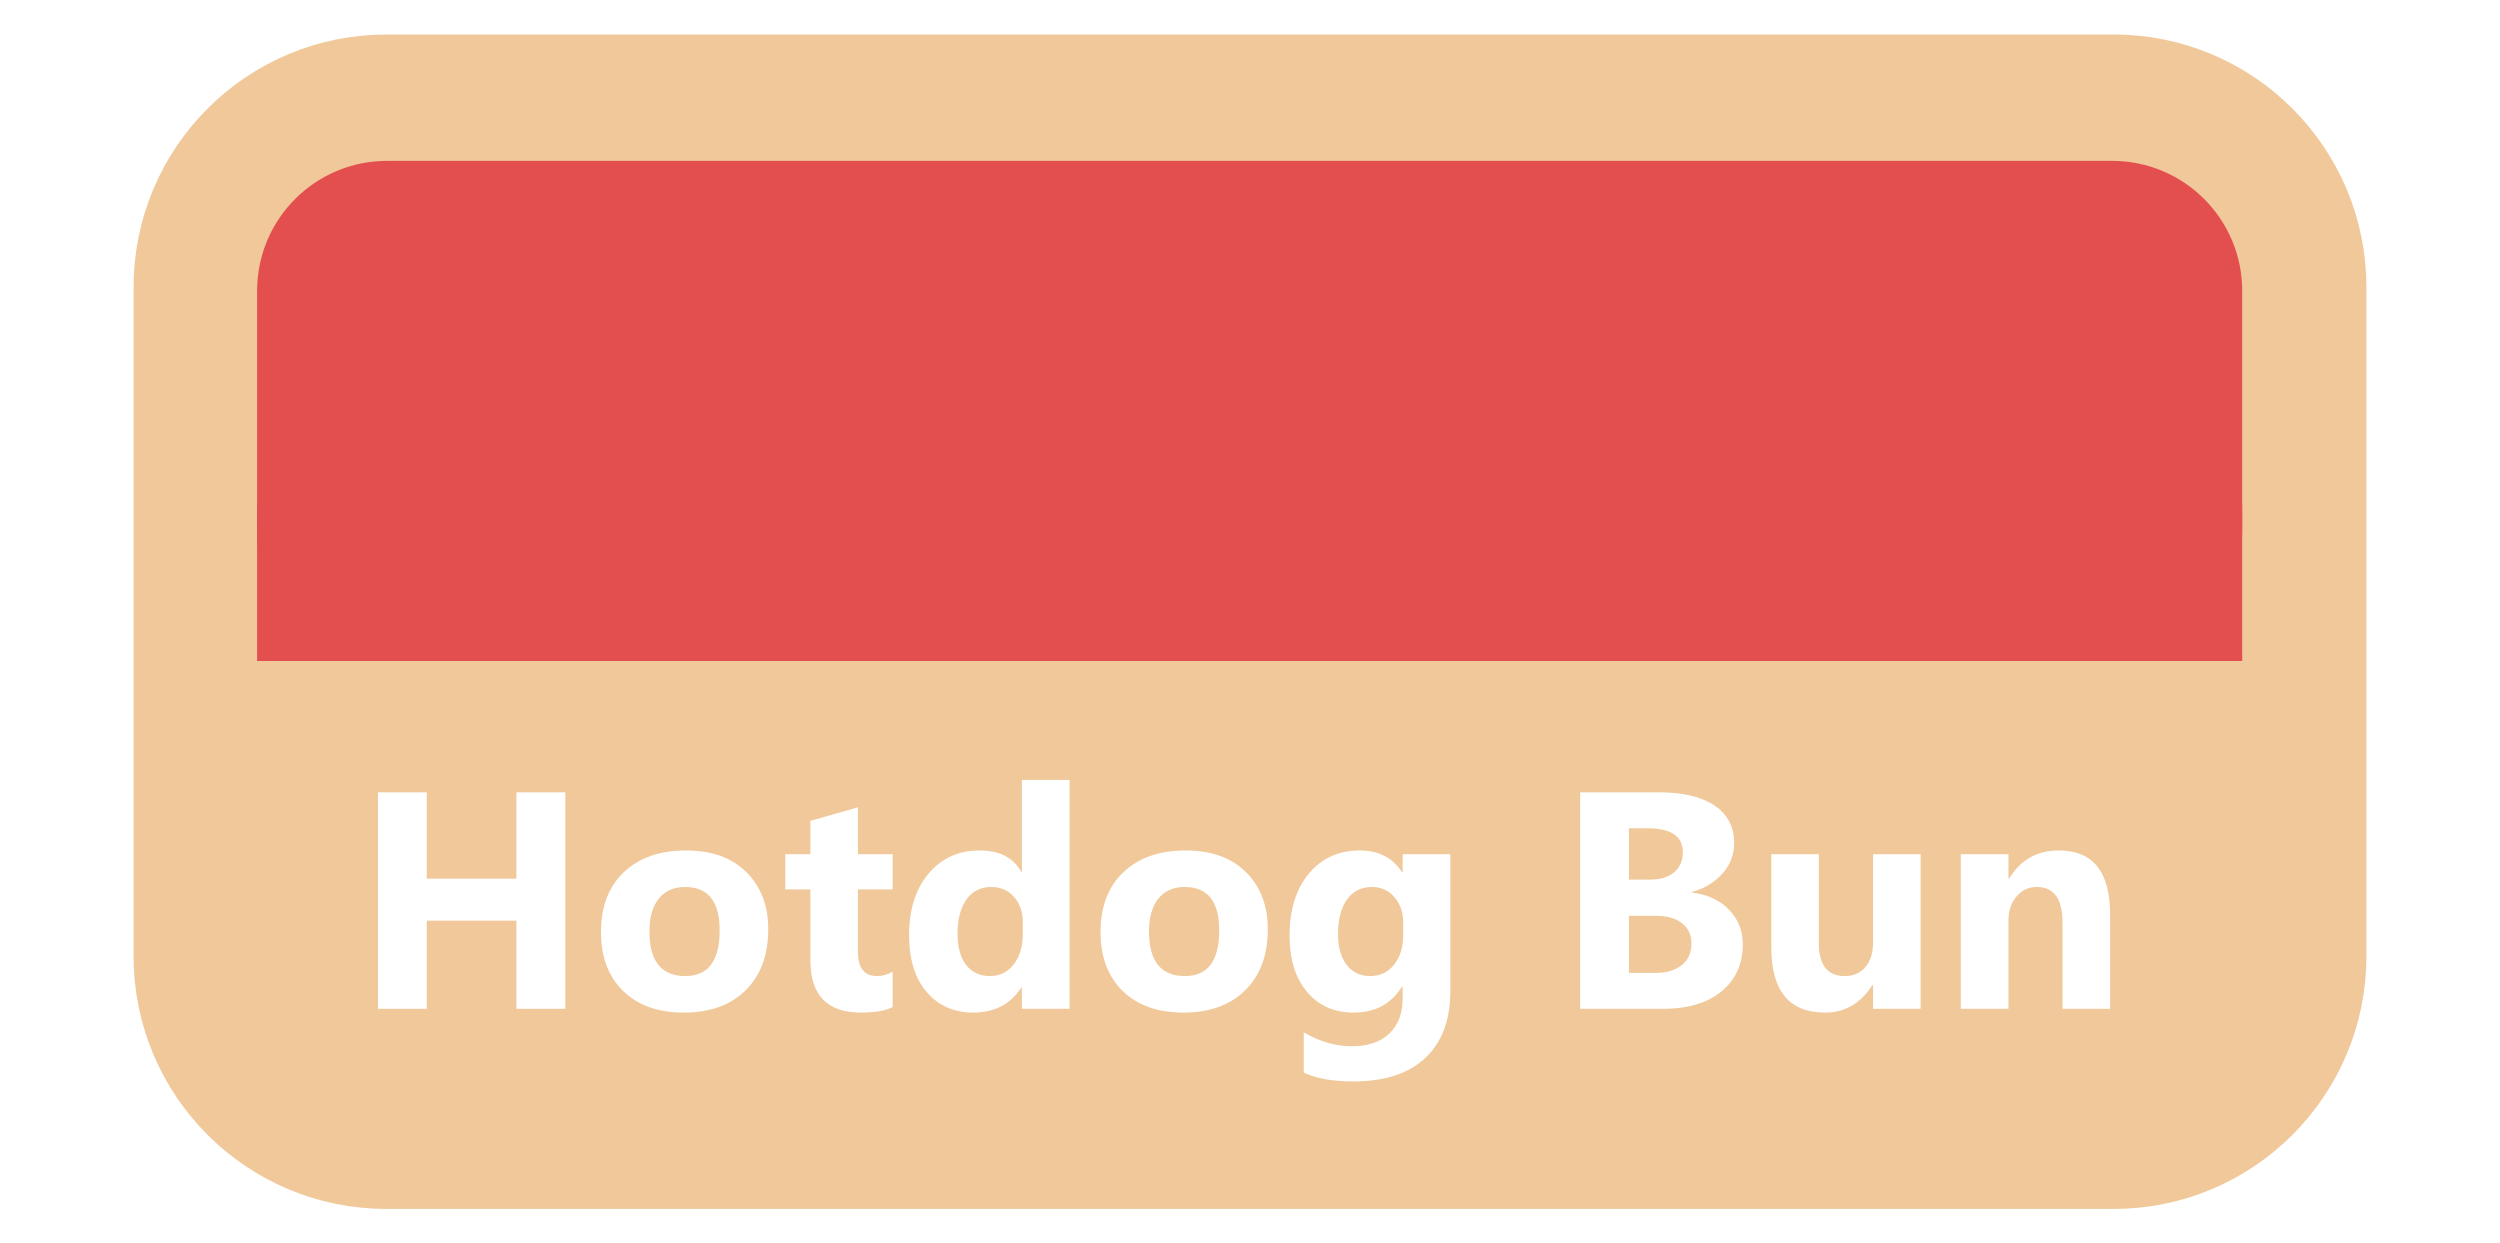 <?xml version="1.0" encoding="UTF-8" standalone="no"?>
<!DOCTYPE svg PUBLIC "-//W3C//DTD SVG 1.1//EN" "http://www.w3.org/Graphics/SVG/1.1/DTD/svg11.dtd">
<!-- Created with Vectornator (http://vectornator.io/) -->
<svg height="100%" stroke-miterlimit="10" style="fill-rule:nonzero;clip-rule:evenodd;stroke-linecap:round;stroke-linejoin:round;" version="1.1" viewBox="0 0 191 95" width="100%" xml:space="preserve" xmlns="http://www.w3.org/2000/svg" xmlns:vectornator="http://vectornator.io" xmlns:xlink="http://www.w3.org/1999/xlink">
<defs>
<filter color-interpolation-filters="sRGB" filterUnits="userSpaceOnUse" height="104.726" id="Filter" width="185.589" x="-1.14" y="-3.76">
<feDropShadow dx="-3.845" dy="1.103" flood-color="#f0c899" flood-opacity="0.817" in="SourceGraphic" result="Shadow" stdDeviation="3"/>
</filter>
</defs>
<clipPath id="ArtboardFrame">
<rect height="95" width="191" x="0" y="0"/>
</clipPath>
<g clip-path="url(#ArtboardFrame)" id="Layer-1" vectornator:layerName="Layer 1">
<path d="M15.058 21.947C15.058 13.962 21.531 7.49 29.515 7.49L161.485 7.49C169.469 7.49 175.942 13.962 175.942 21.947L175.942 73.053C175.942 81.038 169.469 87.51 161.485 87.51L29.515 87.51C21.531 87.51 15.058 81.038 15.058 73.053L15.058 21.947Z" fill="none" filter="url(#Filter)" stroke="#f0c899" stroke-linecap="butt" stroke-linejoin="round" stroke-width="9.705" vectornator:layerName="Rectangle 1" vectornator:shadowAngle="2.86234" vectornator:shadowColor="#f0c899" vectornator:shadowOffset="4" vectornator:shadowOpacity="0.817113" vectornator:shadowRadius="6"/>
<path d="M19.643 50.5L175.942 50.5L175.942 83.505L19.643 83.505L19.643 50.5Z" fill="#f0c899" fill-rule="nonzero" opacity="1" stroke="none" vectornator:layerName="Rectangle 2"/>
<path d="M19.643 22.221C19.643 16.736 24.09 12.29 29.575 12.29L161.371 12.29C166.856 12.29 171.303 16.736 171.303 22.221L171.303 40.569C171.303 46.054 166.856 50.5 161.371 50.5L29.575 50.5C24.09 50.5 19.643 46.054 19.643 40.569L19.643 22.221Z" fill="#e34e4f" fill-rule="nonzero" opacity="1" stroke="none" vectornator:layerName="Rectangle 3"/>
<path d="M19.643 38.603L171.303 38.603L171.303 50.5L19.643 50.5L19.643 38.603Z" fill="#e34e4f" fill-rule="nonzero" opacity="1" stroke="none" vectornator:layerName="Rectangle 4"/>
<g fill="#ffffff" opacity="1" stroke="none" vectornator:layerName="Text 1">
<path d="M43.192 77.074L39.455 77.074L39.455 70.338L32.604 70.338L32.604 77.074L28.878 77.074L28.878 60.534L32.604 60.534L32.604 67.131L39.455 67.131L39.455 60.534L43.192 60.534L43.192 77.074Z"/>
<path d="M52.247 77.362C50.278 77.362 48.731 76.811 47.604 75.707C46.478 74.604 45.914 73.106 45.914 71.215C45.914 69.261 46.499 67.733 47.668 66.63C48.837 65.526 50.417 64.975 52.408 64.975C54.369 64.975 55.907 65.526 57.022 66.63C58.137 67.733 58.694 69.192 58.694 71.007C58.694 72.968 58.12 74.517 56.97 75.655C55.821 76.793 54.246 77.362 52.247 77.362ZM52.339 67.766C51.478 67.766 50.809 68.062 50.332 68.654C49.855 69.246 49.617 70.084 49.617 71.168C49.617 73.437 50.532 74.571 52.362 74.571C54.108 74.571 54.98 73.406 54.98 71.076C54.98 68.869 54.1 67.766 52.339 67.766Z"/>
<path d="M68.199 76.936C67.66 77.22 66.849 77.362 65.765 77.362C63.197 77.362 61.913 76.028 61.913 73.36L61.913 67.95L59.998 67.95L59.998 65.263L61.913 65.263L61.913 62.714L65.546 61.676L65.546 65.263L68.199 65.263L68.199 67.95L65.546 67.95L65.546 72.725C65.546 73.956 66.034 74.571 67.011 74.571C67.395 74.571 67.791 74.46 68.199 74.237L68.199 76.936Z"/>
<path d="M81.717 77.074L78.072 77.074L78.072 75.448L78.026 75.448C77.195 76.724 75.977 77.362 74.369 77.362C72.893 77.362 71.705 76.841 70.805 75.799C69.906 74.757 69.456 73.302 69.456 71.434C69.456 69.481 69.952 67.916 70.944 66.739C71.936 65.563 73.235 64.975 74.842 64.975C76.365 64.975 77.426 65.52 78.026 66.612L78.072 66.612L78.072 59.588L81.717 59.588L81.717 77.074ZM78.141 71.33L78.141 70.442C78.141 69.673 77.918 69.035 77.472 68.527C77.026 68.02 76.446 67.766 75.731 67.766C74.923 67.766 74.293 68.083 73.839 68.717C73.385 69.352 73.158 70.223 73.158 71.33C73.158 72.368 73.377 73.168 73.816 73.729C74.254 74.29 74.862 74.571 75.638 74.571C76.376 74.571 76.978 74.275 77.443 73.683C77.909 73.091 78.141 72.306 78.141 71.33Z"/>
<path d="M90.413 77.362C88.445 77.362 86.897 76.811 85.771 75.707C84.644 74.604 84.081 73.106 84.081 71.215C84.081 69.261 84.666 67.733 85.834 66.63C87.003 65.526 88.583 64.975 90.575 64.975C92.536 64.975 94.074 65.526 95.189 66.63C96.304 67.733 96.861 69.192 96.861 71.007C96.861 72.968 96.286 74.517 95.137 75.655C93.987 76.793 92.413 77.362 90.413 77.362ZM90.506 67.766C89.645 67.766 88.976 68.062 88.499 68.654C88.022 69.246 87.784 70.084 87.784 71.168C87.784 73.437 88.699 74.571 90.529 74.571C92.274 74.571 93.147 73.406 93.147 71.076C93.147 68.869 92.267 67.766 90.506 67.766Z"/>
<path d="M110.806 75.724C110.806 77.916 110.172 79.613 108.903 80.817C107.634 82.02 105.796 82.622 103.39 82.622C101.798 82.622 100.537 82.395 99.606 81.941L99.606 78.873C100.821 79.581 102.048 79.934 103.286 79.934C104.516 79.934 105.47 79.609 106.146 78.96C106.823 78.31 107.161 77.428 107.161 76.313L107.161 75.378L107.115 75.378C106.285 76.701 105.058 77.362 103.436 77.362C101.929 77.362 100.733 76.832 99.849 75.771C98.964 74.709 98.522 73.287 98.522 71.503C98.522 69.504 99.014 67.916 99.999 66.739C100.983 65.563 102.278 64.975 103.886 64.975C105.323 64.975 106.4 65.528 107.115 66.635L107.161 66.635L107.161 65.263L110.806 65.263L110.806 75.724ZM107.207 71.399L107.207 70.465C107.207 69.719 106.986 69.083 106.544 68.556C106.102 68.029 105.527 67.766 104.82 67.766C104.012 67.766 103.378 68.081 102.917 68.712C102.455 69.342 102.225 70.23 102.225 71.376C102.225 72.36 102.444 73.139 102.882 73.712C103.32 74.285 103.92 74.571 104.681 74.571C105.435 74.571 106.044 74.281 106.51 73.7C106.975 73.12 107.207 72.353 107.207 71.399Z"/>
<path d="M120.725 77.074L120.725 60.534L126.746 60.534C128.592 60.534 130.011 60.872 131.002 61.549C131.994 62.225 132.49 63.179 132.49 64.409C132.49 65.301 132.189 66.082 131.585 66.751C130.981 67.42 130.21 67.885 129.272 68.146L129.272 68.193C130.449 68.339 131.389 68.773 132.092 69.496C132.796 70.219 133.148 71.099 133.148 72.137C133.148 73.652 132.606 74.854 131.522 75.742C130.437 76.63 128.957 77.074 127.081 77.074L120.725 77.074ZM124.451 63.279L124.451 67.201L126.089 67.201C126.858 67.201 127.463 67.014 127.906 66.641C128.348 66.268 128.569 65.755 128.569 65.101C128.569 63.886 127.661 63.279 125.847 63.279L124.451 63.279ZM124.451 69.969L124.451 74.329L126.47 74.329C127.331 74.329 128.005 74.129 128.494 73.729C128.982 73.329 129.226 72.783 129.226 72.091C129.226 71.43 128.986 70.911 128.505 70.534C128.025 70.157 127.354 69.969 126.493 69.969L124.451 69.969Z"/>
<path d="M146.735 77.074L143.102 77.074L143.102 75.275L143.044 75.275C142.145 76.666 140.941 77.362 139.434 77.362C136.697 77.362 135.328 75.705 135.328 72.391L135.328 65.263L138.961 65.263L138.961 72.068C138.961 73.737 139.622 74.571 140.945 74.571C141.599 74.571 142.121 74.342 142.514 73.885C142.906 73.427 143.102 72.806 143.102 72.022L143.102 65.263L146.735 65.263L146.735 77.074Z"/>
<path d="M161.211 77.074L157.577 77.074L157.577 70.511C157.577 68.681 156.924 67.766 155.616 67.766C154.986 67.766 154.467 68.008 154.059 68.493C153.652 68.977 153.448 69.592 153.448 70.338L153.448 77.074L149.803 77.074L149.803 65.263L153.448 65.263L153.448 67.131L153.494 67.131C154.363 65.694 155.628 64.975 157.289 64.975C159.903 64.975 161.211 66.597 161.211 69.842L161.211 77.074Z"/>
</g>
</g>
</svg>
